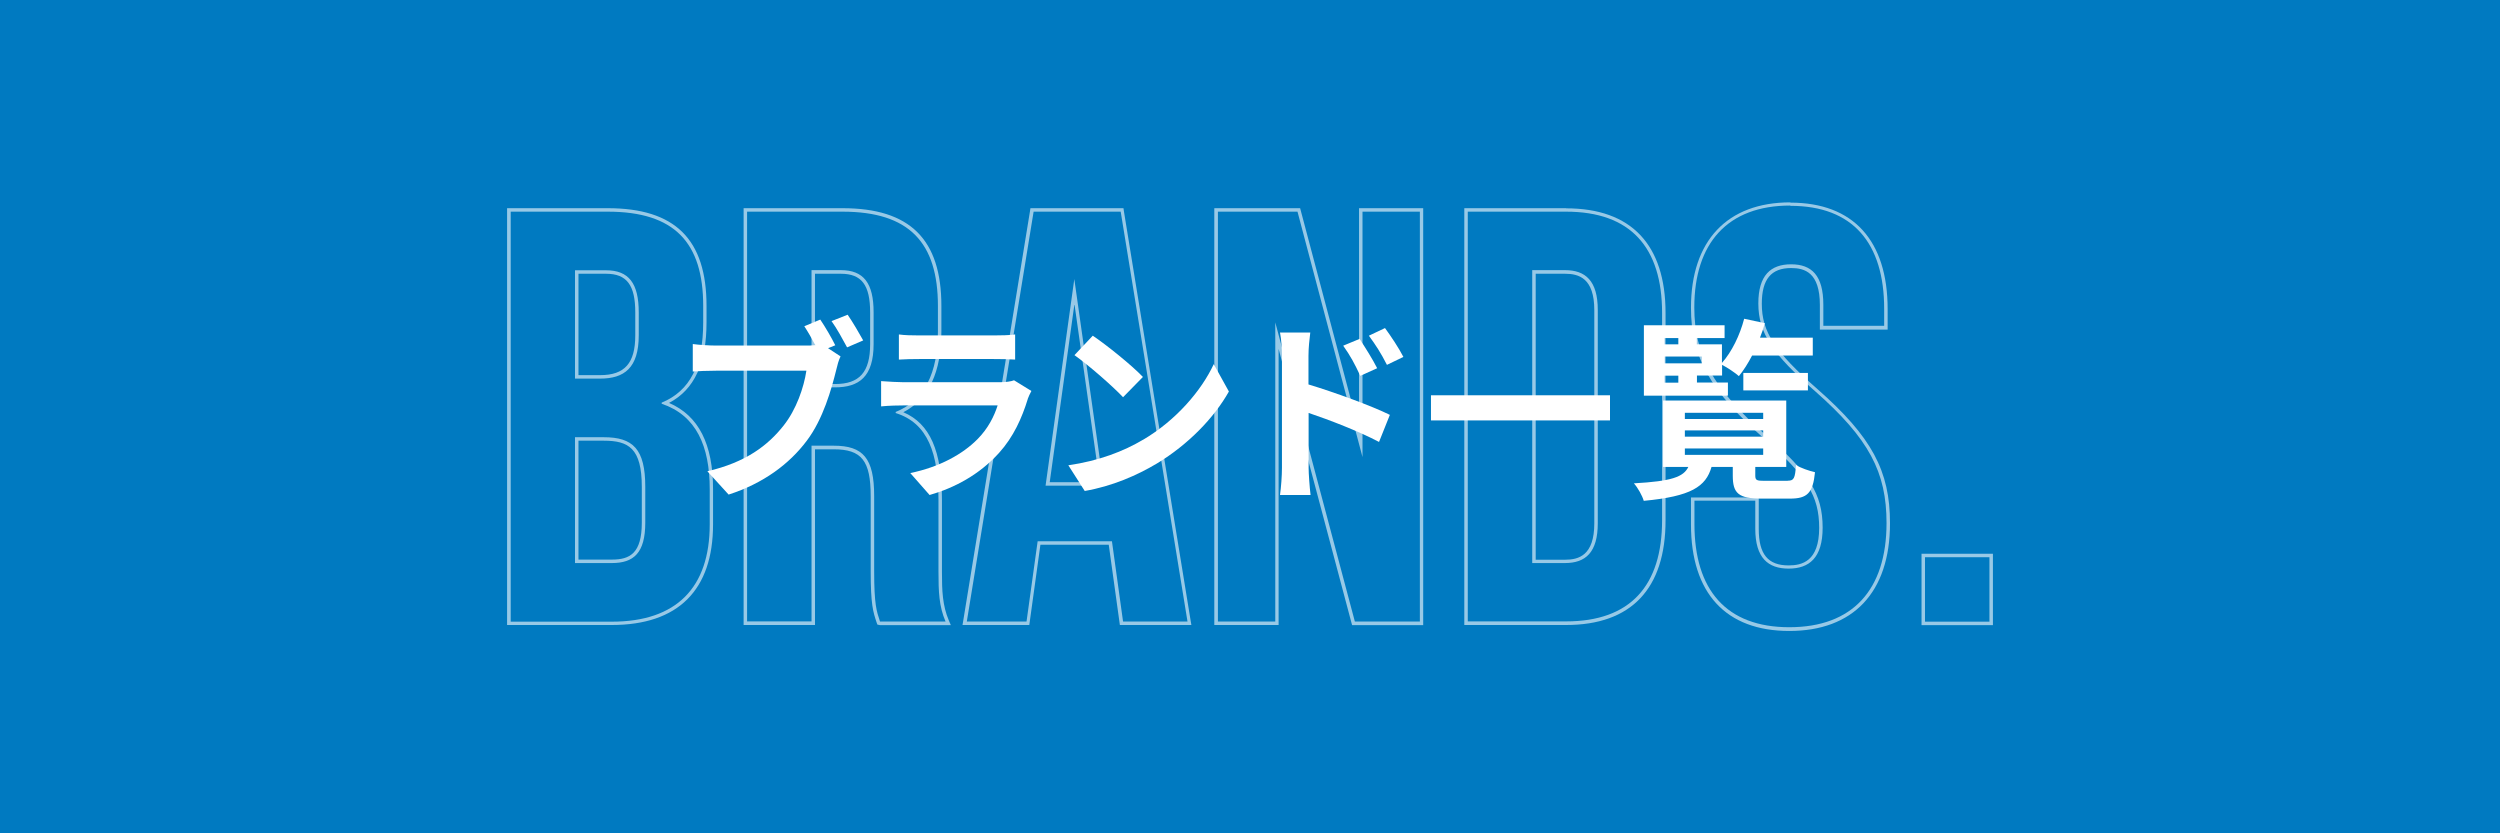 <?xml version="1.0" encoding="UTF-8"?>
<svg id="_レイヤー_2" data-name="レイヤー 2" xmlns="http://www.w3.org/2000/svg" viewBox="0 0 180 60">
  <defs>
    <style>
      .cls-1 {
        fill: #98c9e6;
      }

      .cls-1, .cls-2, .cls-3 {
        stroke-width: 0px;
      }

      .cls-2 {
        fill: #007ac1;
      }

      .cls-3 {
        fill: #fff;
      }
    </style>
  </defs>
  <g id="mask">
    <g>
      <rect class="cls-2" width="180" height="60"/>
      <g>
        <path class="cls-1" d="M43.76,15.24c4.81,0,6.87,2.23,6.87,6.79v1.18c0,3.04-.93,4.93-2.99,5.78v.08c2.49.84,3.46,3.04,3.46,6.16v2.53c0,4.55-2.4,7-7.04,7h-7.29V15.24h7M41.4,27.26h1.81c1.73,0,2.78-.76,2.78-3.12v-1.64c0-2.11-.72-3.04-2.36-3.04h-2.23v7.8M41.4,40.54h2.66c1.56,0,2.4-.72,2.4-2.91v-2.57c0-2.74-.89-3.58-2.99-3.58h-2.07v9.06M43.76,14.99h-7.25v30.01h7.54c4.77,0,7.29-2.51,7.29-7.25v-2.53c0-3.25-1.04-5.29-3.17-6.21,1.82-.95,2.7-2.85,2.7-5.8v-1.18c0-4.8-2.26-7.04-7.12-7.04h0ZM41.65,19.71h1.98c1.5,0,2.11.81,2.11,2.79v1.64c0,2.01-.76,2.87-2.53,2.87h-1.56v-7.3h0ZM41.65,31.73h1.82c1.78,0,2.74.53,2.74,3.33v2.57c0,2.21-.86,2.66-2.15,2.66h-2.41v-8.56h0Z"/>
        <path class="cls-1" d="M60.66,15.24c4.81,0,6.87,2.23,6.87,6.79v1.81c0,3.04-.97,4.98-3.04,5.82v.08c2.32.72,3.08,2.91,3.08,6.24v5.19c0,1.43.04,2.49.51,3.58h-4.72c-.25-.76-.42-1.22-.42-3.63v-5.4c0-2.74-.8-3.63-2.91-3.63h-1.6v12.65h-4.64V15.24h6.87M58.43,27.89h1.69c1.73,0,2.78-.76,2.78-3.12v-2.28c0-2.11-.72-3.04-2.36-3.04h-2.11v8.43M60.66,14.99h-7.12v30.01h5.14v-12.65h1.35c2.01,0,2.66.82,2.66,3.38v5.4c0,2.4.17,2.91.42,3.67l.06.17.19.04h5.1l-.15-.35c-.45-1.07-.49-2.12-.49-3.49v-5.19c0-3.51-.86-5.48-2.78-6.3,1.84-.96,2.74-2.88,2.74-5.84v-1.81c0-4.8-2.26-7.04-7.12-7.04h0ZM58.68,19.71h1.86c1.5,0,2.11.81,2.11,2.79v2.28c0,2.01-.76,2.87-2.53,2.87h-1.44v-7.93h0Z"/>
        <path class="cls-1" d="M80.69,15.24l4.81,29.51h-4.64l-.8-5.78h-5.35l-.8,5.78h-4.3l4.81-29.51h6.28M75.29,34.97h4.17l-2.11-14.88-2.07,14.88M80.9,14.99h-6.71l-.03.21-4.81,29.51-.05.29h4.81l.03-.22.77-5.56h4.92l.77,5.56.03.22h5.15l-.05-.29-4.81-29.51-.03-.21h0ZM75.58,34.72l1.78-12.83,1.82,12.83h-3.6Z"/>
        <path class="cls-1" d="M102.23,15.24v29.51h-4.68l-5.73-21.54v21.54h-4.13V15.24h5.73l4.68,17.67V15.24h4.13M102.48,14.99h-4.63v16l-4.19-15.81-.05-.19h-6.18v30.01h4.63v-19.88l5.24,19.7.05.19h5.12V14.99h0Z"/>
        <path class="cls-1" d="M112.76,15.24c4.64,0,6.91,2.57,6.91,7.29v14.92c0,4.72-2.28,7.29-6.91,7.29h-7.08V15.24h7.08M110.32,40.54h2.36c1.48,0,2.36-.76,2.36-2.87v-15.35c0-2.11-.89-2.87-2.36-2.87h-2.36v21.08M112.76,14.99h-7.33v30.01h7.33c4.69,0,7.16-2.61,7.16-7.54v-14.92c0-4.94-2.48-7.54-7.16-7.54h0ZM110.57,19.71h2.11c.98,0,2.11.3,2.11,2.62v15.35c0,2.32-1.13,2.62-2.11,2.62h-2.11v-20.58h0Z"/>
        <path class="cls-1" d="M128.91,14.82c4.51,0,6.75,2.7,6.75,7.42v1.22h-4.38v-1.52c0-2.11-.84-2.91-2.32-2.91s-2.36.8-2.36,2.82c0,2.15,1.05,3.67,4.09,6.32,3.88,3.42,5.14,5.82,5.14,9.49,0,4.81-2.45,7.5-7,7.5s-6.83-2.7-6.83-7.42v-1.69h4.38v2.02c0,2.11.93,2.87,2.4,2.87s2.45-.76,2.45-2.95c0-2.45-1.01-3.96-4.05-6.62-3.88-3.42-5.19-5.86-5.19-9.23,0-4.64,2.4-7.34,6.91-7.34M128.91,14.57c-4.55,0-7.16,2.76-7.16,7.59,0,3.53,1.38,5.99,5.27,9.42,3.07,2.69,3.96,4.13,3.96,6.43,0,2.42-1.25,2.7-2.2,2.7-1.49,0-2.15-.81-2.15-2.62v-2.27h-4.88v1.94c0,4.95,2.51,7.67,7.08,7.67s7.25-2.75,7.25-7.75c0-3.79-1.32-6.23-5.23-9.67-3.07-2.69-4-4.12-4-6.14,0-1.76.67-2.57,2.11-2.57.96,0,2.07.3,2.07,2.66v1.77h4.88v-1.47c0-4.95-2.48-7.67-7-7.67h0Z"/>
        <path class="cls-1" d="M143.24,40.12v4.64h-4.64v-4.64h4.64M143.49,39.87h-5.14v5.14h5.14v-5.14h0Z"/>
      </g>
      <g>
        <path class="cls-3" d="M60.14,24.86l-.52.21.9.59c-.14.27-.24.67-.31.97-.34,1.37-.94,3.54-2.12,5.1-1.26,1.68-3.12,3.07-5.63,3.88l-1.53-1.68c2.77-.64,4.36-1.86,5.49-3.29.92-1.16,1.46-2.75,1.64-3.95h-6.51c-.64,0-1.3.03-1.67.06v-1.98c.41.06,1.2.11,1.67.11h6.49c.17,0,.41,0,.66-.03-.24-.46-.52-.95-.79-1.36l1.15-.48c.36.53.83,1.34,1.08,1.85ZM62.15,24.51l-1.16.5c-.31-.57-.74-1.37-1.12-1.89l1.16-.46c.35.5.85,1.36,1.12,1.85Z"/>
        <path class="cls-3" d="M74,28.73c-.42,1.36-1.02,2.72-2.07,3.88-1.42,1.57-3.21,2.52-5,3.03l-1.39-1.58c2.1-.43,3.78-1.36,4.85-2.45.76-.77,1.19-1.64,1.44-2.42h-6.77c-.34,0-1.04.01-1.62.07v-1.82c.59.04,1.19.08,1.62.08h6.93c.45,0,.83-.06,1.02-.14l1.25.77c-.1.18-.21.43-.27.59ZM66.19,24.15h5.39c.43,0,1.12-.01,1.51-.07v1.81c-.38-.03-1.04-.04-1.54-.04h-5.37c-.45,0-1.05.01-1.46.04v-1.81c.39.06.98.07,1.46.07Z"/>
        <path class="cls-3" d="M82.29,31.67c2.4-1.41,4.22-3.56,5.1-5.45l1.09,1.97c-1.06,1.89-2.93,3.82-5.18,5.18-1.42.85-3.22,1.64-5.2,1.98l-1.18-1.85c2.18-.31,4.01-1.02,5.36-1.83ZM82.29,27.14l-1.43,1.46c-.73-.78-2.48-2.31-3.5-3.03l1.32-1.4c.98.66,2.8,2.12,3.61,2.97Z"/>
        <path class="cls-3" d="M92.3,25.63c0-.5-.04-1.19-.14-1.69h2.18c-.06.49-.13,1.11-.13,1.69v2.05c1.86.56,4.57,1.55,5.86,2.19l-.78,1.95c-1.46-.77-3.56-1.58-5.07-2.09v3.96c0,.39.07,1.37.14,1.95h-2.2c.08-.55.14-1.4.14-1.95v-8.05ZM99.16,26.51l-1.22.55c-.41-.88-.71-1.44-1.23-2.17l1.18-.49c.39.59.95,1.48,1.27,2.12ZM101.04,25.7l-1.18.57c-.45-.88-.79-1.4-1.3-2.1l1.16-.55c.41.56,1,1.44,1.32,2.07Z"/>
        <path class="cls-3" d="M115.92,28.46v1.81h-12.89v-1.81h12.89Z"/>
        <path class="cls-3" d="M128.72,34.61c.43,0,.53-.15.59-1.13.32.21.97.43,1.37.52-.15,1.51-.56,1.9-1.81,1.9h-2.04c-1.67,0-2.07-.39-2.07-1.65v-.63h-1.53c-.41,1.42-1.47,2.12-4.88,2.44-.1-.36-.43-.95-.71-1.26,2.72-.15,3.57-.46,3.92-1.18h-1.82v-4.78h8.87v4.78h-2.23v.62c0,.34.1.38.67.38h1.67ZM124.4,28.49h-6.04v-5.07h5.81v.92h-2v.45h1.81v1.34c.71-.8,1.29-1.99,1.6-3.18l1.49.32c-.1.35-.21.7-.35,1.04h3.8v1.29h-4.37c-.29.56-.62,1.08-.95,1.48-.27-.24-.84-.62-1.21-.81v.77h-1.81v.5h2.23v.94ZM119.85,24.34v.45h.99v-.45h-.99ZM122.53,25.67h-2.67v.49h2.67v-.49ZM119.85,27.55h.99v-.5h-.99v.5ZM121.31,30.17h5.64v-.45h-5.64v.45ZM121.31,31.44h5.64v-.45h-5.64v.45ZM121.31,32.75h5.64v-.46h-5.64v.46ZM125.52,28.11v-1.26h4.65v1.26h-4.65Z"/>
      </g>
    </g>
  </g>
</svg>